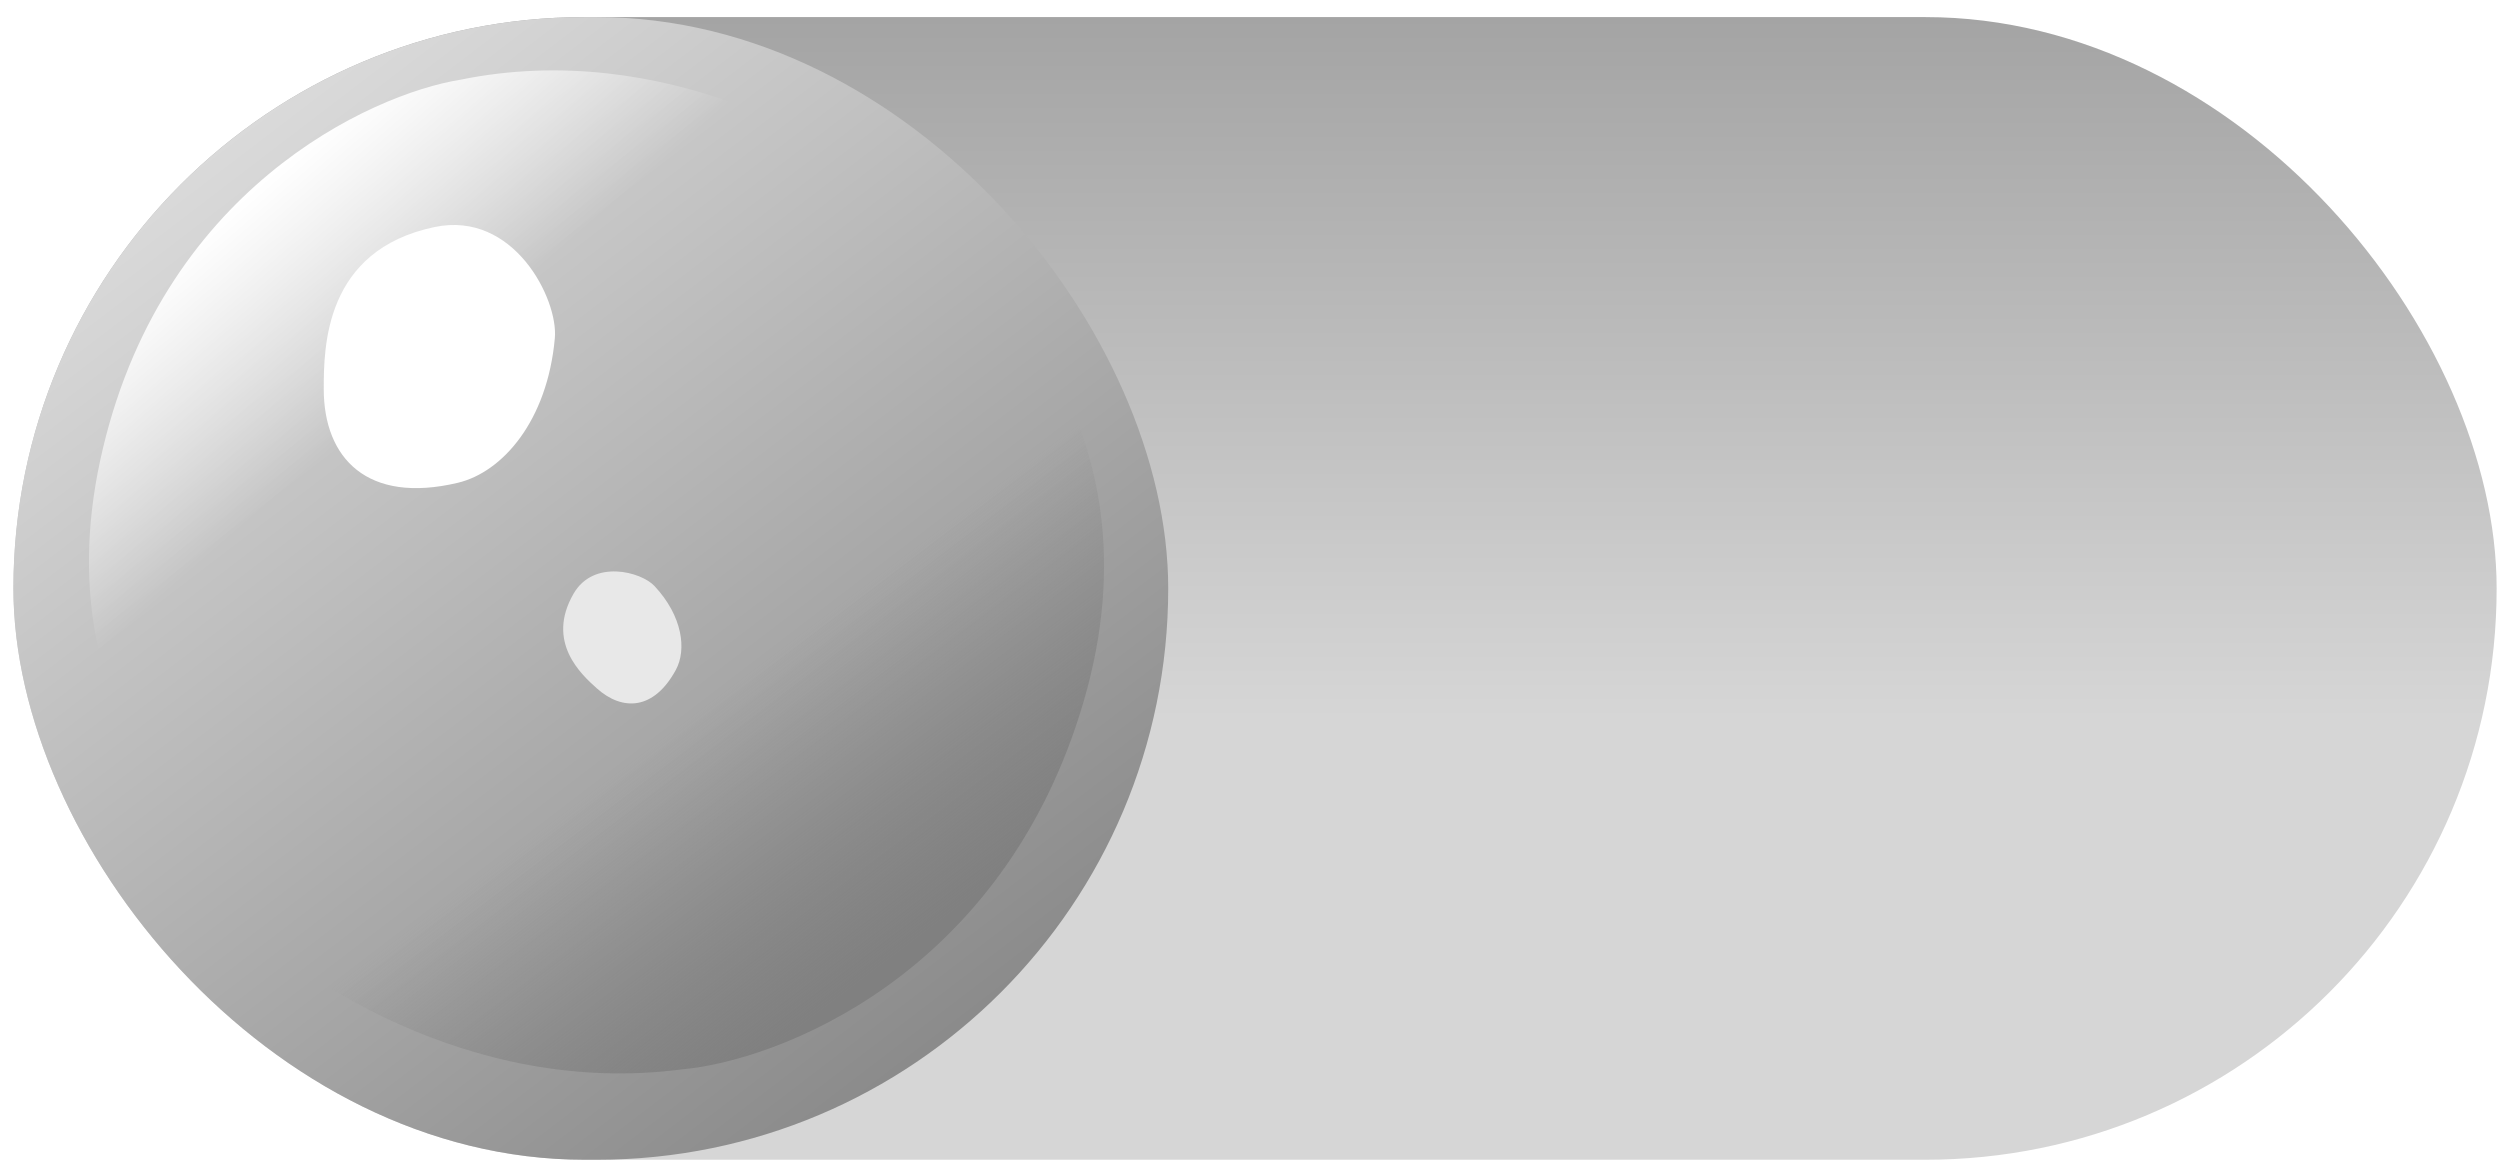 <svg width="98" height="46" viewBox="0 0 98 46" fill="none" xmlns="http://www.w3.org/2000/svg">
<rect x="0.526" y="0.67" width="97.342" height="44.792" rx="22.396" fill="url(#paint0_linear_2561_428)"/>
<rect x="0.526" y="0.67" width="45.268" height="44.792" rx="22.396" fill="url(#paint1_linear_2561_428)"/>
<g filter="url(#filter0_f_2561_428)">
<path d="M17.035 8.9C20.143 8.248 21.886 11.731 21.75 13.252C21.459 16.503 19.695 18.51 17.945 18.926C14.402 19.768 12.691 17.966 12.691 15.25C12.691 13.604 12.718 9.806 17.035 8.9Z" fill="white"/>
</g>
<g filter="url(#filter1_f_2561_428)">
<path d="M22.483 23.274C23.27 21.908 25.136 22.416 25.654 22.97C26.761 24.153 26.92 25.47 26.495 26.256C25.634 27.846 24.4 27.882 23.395 26.983C22.786 26.438 21.389 25.171 22.483 23.274Z" fill="#E8E8E8"/>
</g>
<g filter="url(#filter2_f_2561_428)">
<path d="M3.928 18.047C6.223 7.433 14.573 3.685 18.039 3.127C25.975 1.501 33.094 5.661 35.604 8.052C37.665 10.015 36.707 11.398 23.894 12.258C11.081 13.119 10.906 28.394 12.42 35.924C8.874 34.489 1.633 28.66 3.928 18.047Z" fill="url(#paint2_linear_2561_428)"/>
</g>
<g filter="url(#filter3_f_2561_428)">
<path d="M42.485 27.478C39.321 38.322 30.38 41.595 26.743 41.918C18.389 43.02 11.309 38.178 8.881 35.513C6.887 33.324 2.863 26.642 16.221 26.694C29.579 26.746 36.008 16.228 34.992 8.303C38.566 10.053 45.649 16.635 42.485 27.478Z" fill="url(#paint3_linear_2561_428)"/>
</g>
<defs>
<filter id="filter0_f_2561_428" x="9.491" y="5.619" width="15.466" height="16.716" filterUnits="userSpaceOnUse" color-interpolation-filters="sRGB">
<feFlood flood-opacity="0" result="BackgroundImageFix"/>
<feBlend mode="normal" in="SourceGraphic" in2="BackgroundImageFix" result="shape"/>
<feGaussianBlur stdDeviation="1.6" result="effect1_foregroundBlur_2561_428"/>
</filter>
<filter id="filter1_f_2561_428" x="18.077" y="18.4" width="12.634" height="13.175" filterUnits="userSpaceOnUse" color-interpolation-filters="sRGB">
<feFlood flood-opacity="0" result="BackgroundImageFix"/>
<feBlend mode="normal" in="SourceGraphic" in2="BackgroundImageFix" result="shape"/>
<feGaussianBlur stdDeviation="2" result="effect1_foregroundBlur_2561_428"/>
</filter>
<filter id="filter2_f_2561_428" x="2.587" y="1.86" width="34.758" height="34.964" filterUnits="userSpaceOnUse" color-interpolation-filters="sRGB">
<feFlood flood-opacity="0" result="BackgroundImageFix"/>
<feBlend mode="normal" in="SourceGraphic" in2="BackgroundImageFix" result="shape"/>
<feGaussianBlur stdDeviation="0.45" result="effect1_foregroundBlur_2561_428"/>
</filter>
<filter id="filter3_f_2561_428" x="4.624" y="6.203" width="40.755" height="37.975" filterUnits="userSpaceOnUse" color-interpolation-filters="sRGB">
<feFlood flood-opacity="0" result="BackgroundImageFix"/>
<feBlend mode="normal" in="SourceGraphic" in2="BackgroundImageFix" result="shape"/>
<feGaussianBlur stdDeviation="1.05" result="effect1_foregroundBlur_2561_428"/>
</filter>
<linearGradient id="paint0_linear_2561_428" x1="49.197" y1="0.67" x2="49.197" y2="45.462" gradientUnits="userSpaceOnUse">
<stop stop-color="#A4A4A4"/>
<stop offset="0.615" stop-color="#D6D6D6"/>
</linearGradient>
<linearGradient id="paint1_linear_2561_428" x1="10.376" y1="4.312" x2="38.425" y2="41.03" gradientUnits="userSpaceOnUse">
<stop stop-color="#DADADA"/>
<stop offset="1" stop-color="#898989"/>
</linearGradient>
<linearGradient id="paint2_linear_2561_428" x1="8.999" y1="8.197" x2="15.393" y2="15.547" gradientUnits="userSpaceOnUse">
<stop stop-color="white"/>
<stop offset="1" stop-color="white" stop-opacity="0"/>
</linearGradient>
<linearGradient id="paint3_linear_2561_428" x1="35.466" y1="37.147" x2="28.065" y2="27.343" gradientUnits="userSpaceOnUse">
<stop stop-color="#808080"/>
<stop offset="1" stop-color="#808080" stop-opacity="0"/>
</linearGradient>
</defs>
</svg>
